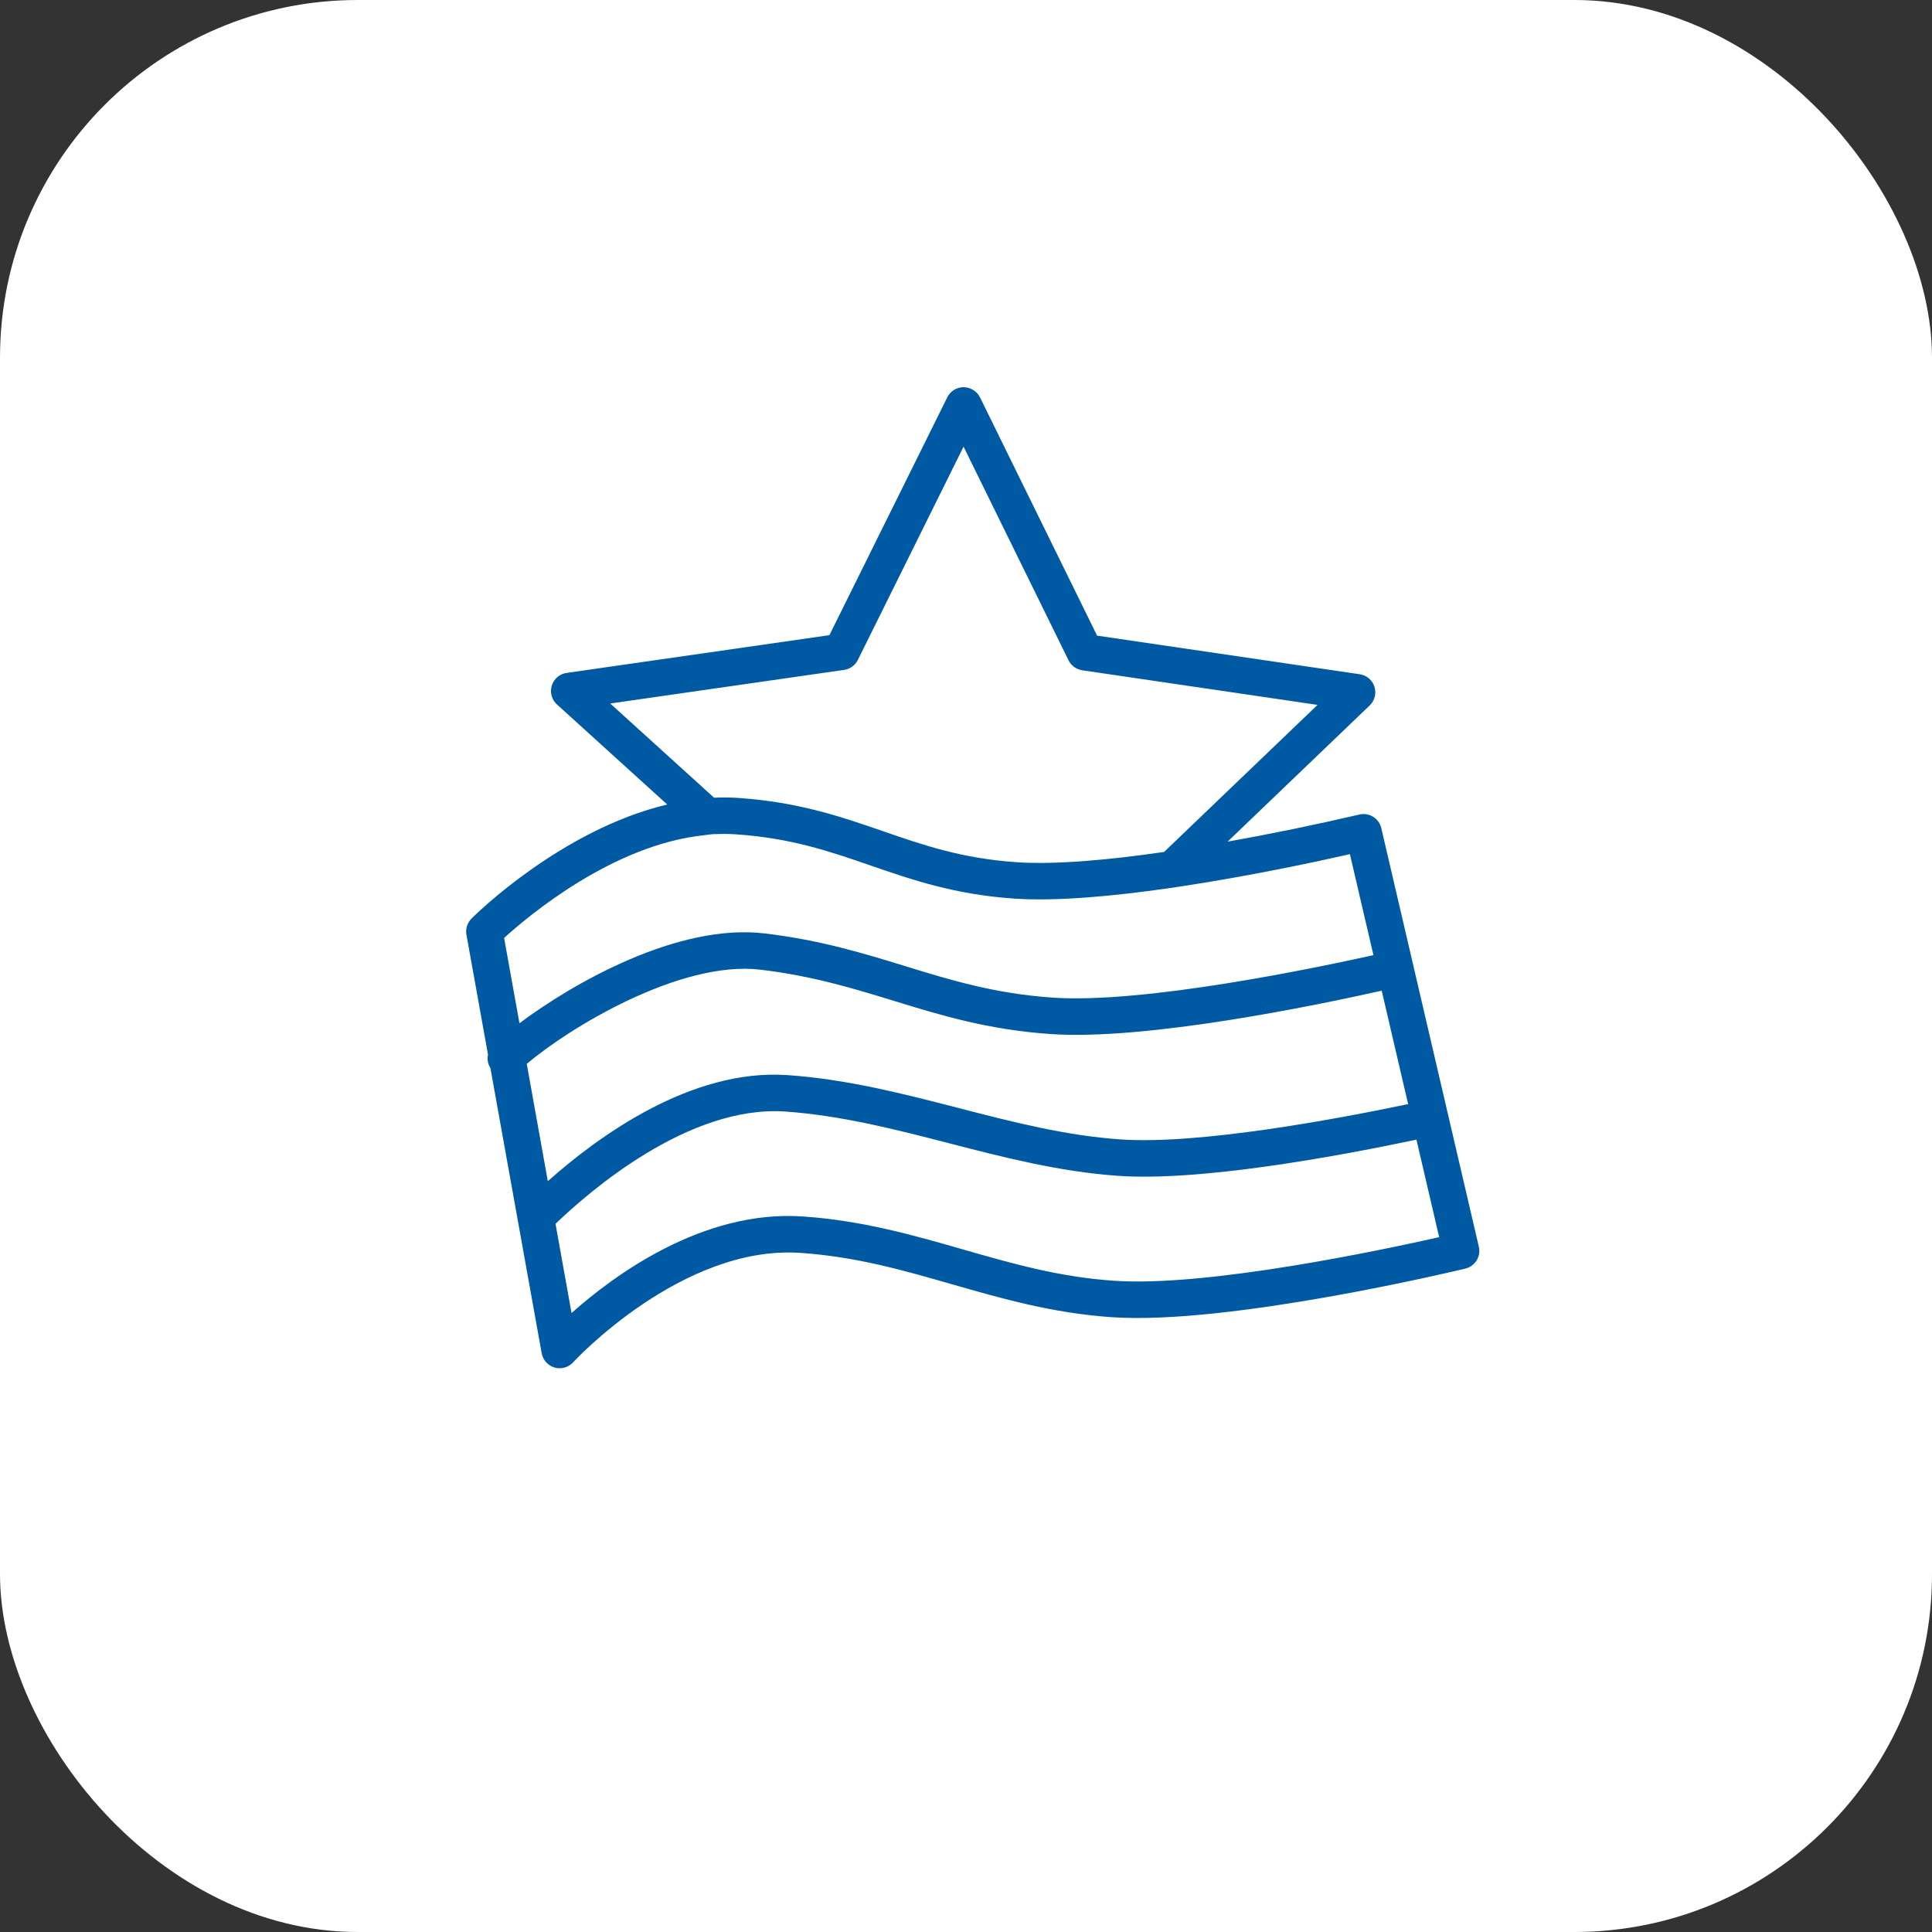 <svg width="54" height="54" viewBox="0 0 54 54" fill="none" xmlns="http://www.w3.org/2000/svg">
<rect x="0" y="0" width="54" height="54" fill="#333333" stroke="none"/>
<rect width="54" height="54" rx="10" fill="white"/>
<path fill-rule="evenodd" clip-rule="evenodd" d="M41.334 34.846L38.608 23.147C38.593 23.081 38.565 23.02 38.525 22.965C38.486 22.91 38.436 22.864 38.379 22.829C38.322 22.793 38.258 22.77 38.192 22.759C38.125 22.748 38.057 22.751 37.992 22.767C36.772 23.051 35.545 23.304 34.312 23.524L38.283 19.718C38.352 19.651 38.401 19.567 38.425 19.475C38.448 19.382 38.445 19.285 38.416 19.194C38.387 19.103 38.333 19.022 38.26 18.96C38.188 18.899 38.099 18.859 38.005 18.845L30.664 17.766L27.392 11.107C27.306 10.932 27.118 10.825 26.934 10.822C26.839 10.822 26.746 10.848 26.665 10.898C26.584 10.948 26.519 11.02 26.477 11.105L23.182 17.753L15.838 18.808C15.742 18.821 15.652 18.862 15.578 18.925C15.505 18.988 15.451 19.071 15.422 19.163C15.394 19.256 15.393 19.355 15.418 19.448C15.444 19.541 15.495 19.625 15.567 19.69L18.649 22.486C15.7 23.188 13.3 25.552 13.179 25.674C13.121 25.732 13.077 25.803 13.053 25.882C13.028 25.96 13.023 26.044 13.037 26.125L13.64 29.478C13.626 29.542 13.625 29.608 13.636 29.672C13.648 29.737 13.672 29.798 13.707 29.853L15.14 37.823C15.157 37.917 15.2 38.004 15.263 38.074C15.327 38.145 15.409 38.197 15.501 38.223C15.592 38.249 15.689 38.25 15.781 38.224C15.873 38.198 15.955 38.147 16.019 38.077C16.049 38.044 19.056 34.799 22.363 35.018C23.923 35.124 25.238 35.502 26.63 35.902C28.004 36.296 29.425 36.704 31.074 36.816C34.337 37.041 40.688 35.523 40.956 35.458C41.087 35.426 41.201 35.344 41.272 35.23C41.343 35.115 41.365 34.977 41.334 34.846ZM14.723 29.736C15.913 28.725 19.015 26.837 21.255 27.103C22.718 27.278 23.876 27.634 24.996 27.978C26.284 28.374 27.616 28.783 29.369 28.902C32.03 29.085 36.769 28.105 38.619 27.69L39.358 30.86C37.369 31.276 33.527 31.995 31.336 31.848C29.787 31.742 28.326 31.366 26.779 30.966C25.247 30.571 23.662 30.162 22.001 30.049C19.32 29.866 16.727 31.754 15.312 33.014L14.723 29.736ZM17.056 19.663L23.593 18.724C23.759 18.701 23.902 18.597 23.977 18.446L26.932 12.484L29.866 18.456C29.94 18.606 30.084 18.71 30.25 18.735L36.825 19.702L32.537 23.812C31.036 24.03 29.519 24.174 28.417 24.099C26.889 23.995 25.814 23.624 24.677 23.231C23.52 22.831 22.323 22.418 20.641 22.303C20.414 22.288 20.186 22.286 19.959 22.296L17.056 19.663ZM19.687 23.344C19.817 23.329 19.893 23.309 20.041 23.313C20.217 23.306 20.394 23.308 20.572 23.32C22.118 23.426 23.2 23.799 24.344 24.195C25.495 24.592 26.685 25.003 28.348 25.116C29.52 25.196 31.089 25.052 32.632 24.831C32.727 24.819 32.852 24.797 32.953 24.784C34.949 24.484 36.851 24.074 37.73 23.874L38.388 26.696C36.802 27.049 31.993 28.055 29.438 27.885C27.803 27.773 26.586 27.399 25.296 27.002C24.133 26.645 22.93 26.275 21.376 26.09C18.951 25.798 16.012 27.481 14.519 28.6L14.09 26.216C14.765 25.602 17.133 23.607 19.687 23.344ZM31.144 35.798C29.602 35.693 28.296 35.318 26.912 34.921C25.53 34.524 24.101 34.114 22.432 34C19.639 33.81 17.149 35.653 15.975 36.7L15.527 34.206C16.47 33.298 19.244 30.892 21.932 31.067C23.499 31.174 25.037 31.57 26.524 31.954C28.048 32.347 29.624 32.754 31.267 32.866C33.531 33.021 37.272 32.342 39.59 31.854L40.225 34.579C38.658 34.932 33.752 35.976 31.144 35.798Z" fill="#005AA3"/>
</svg>
